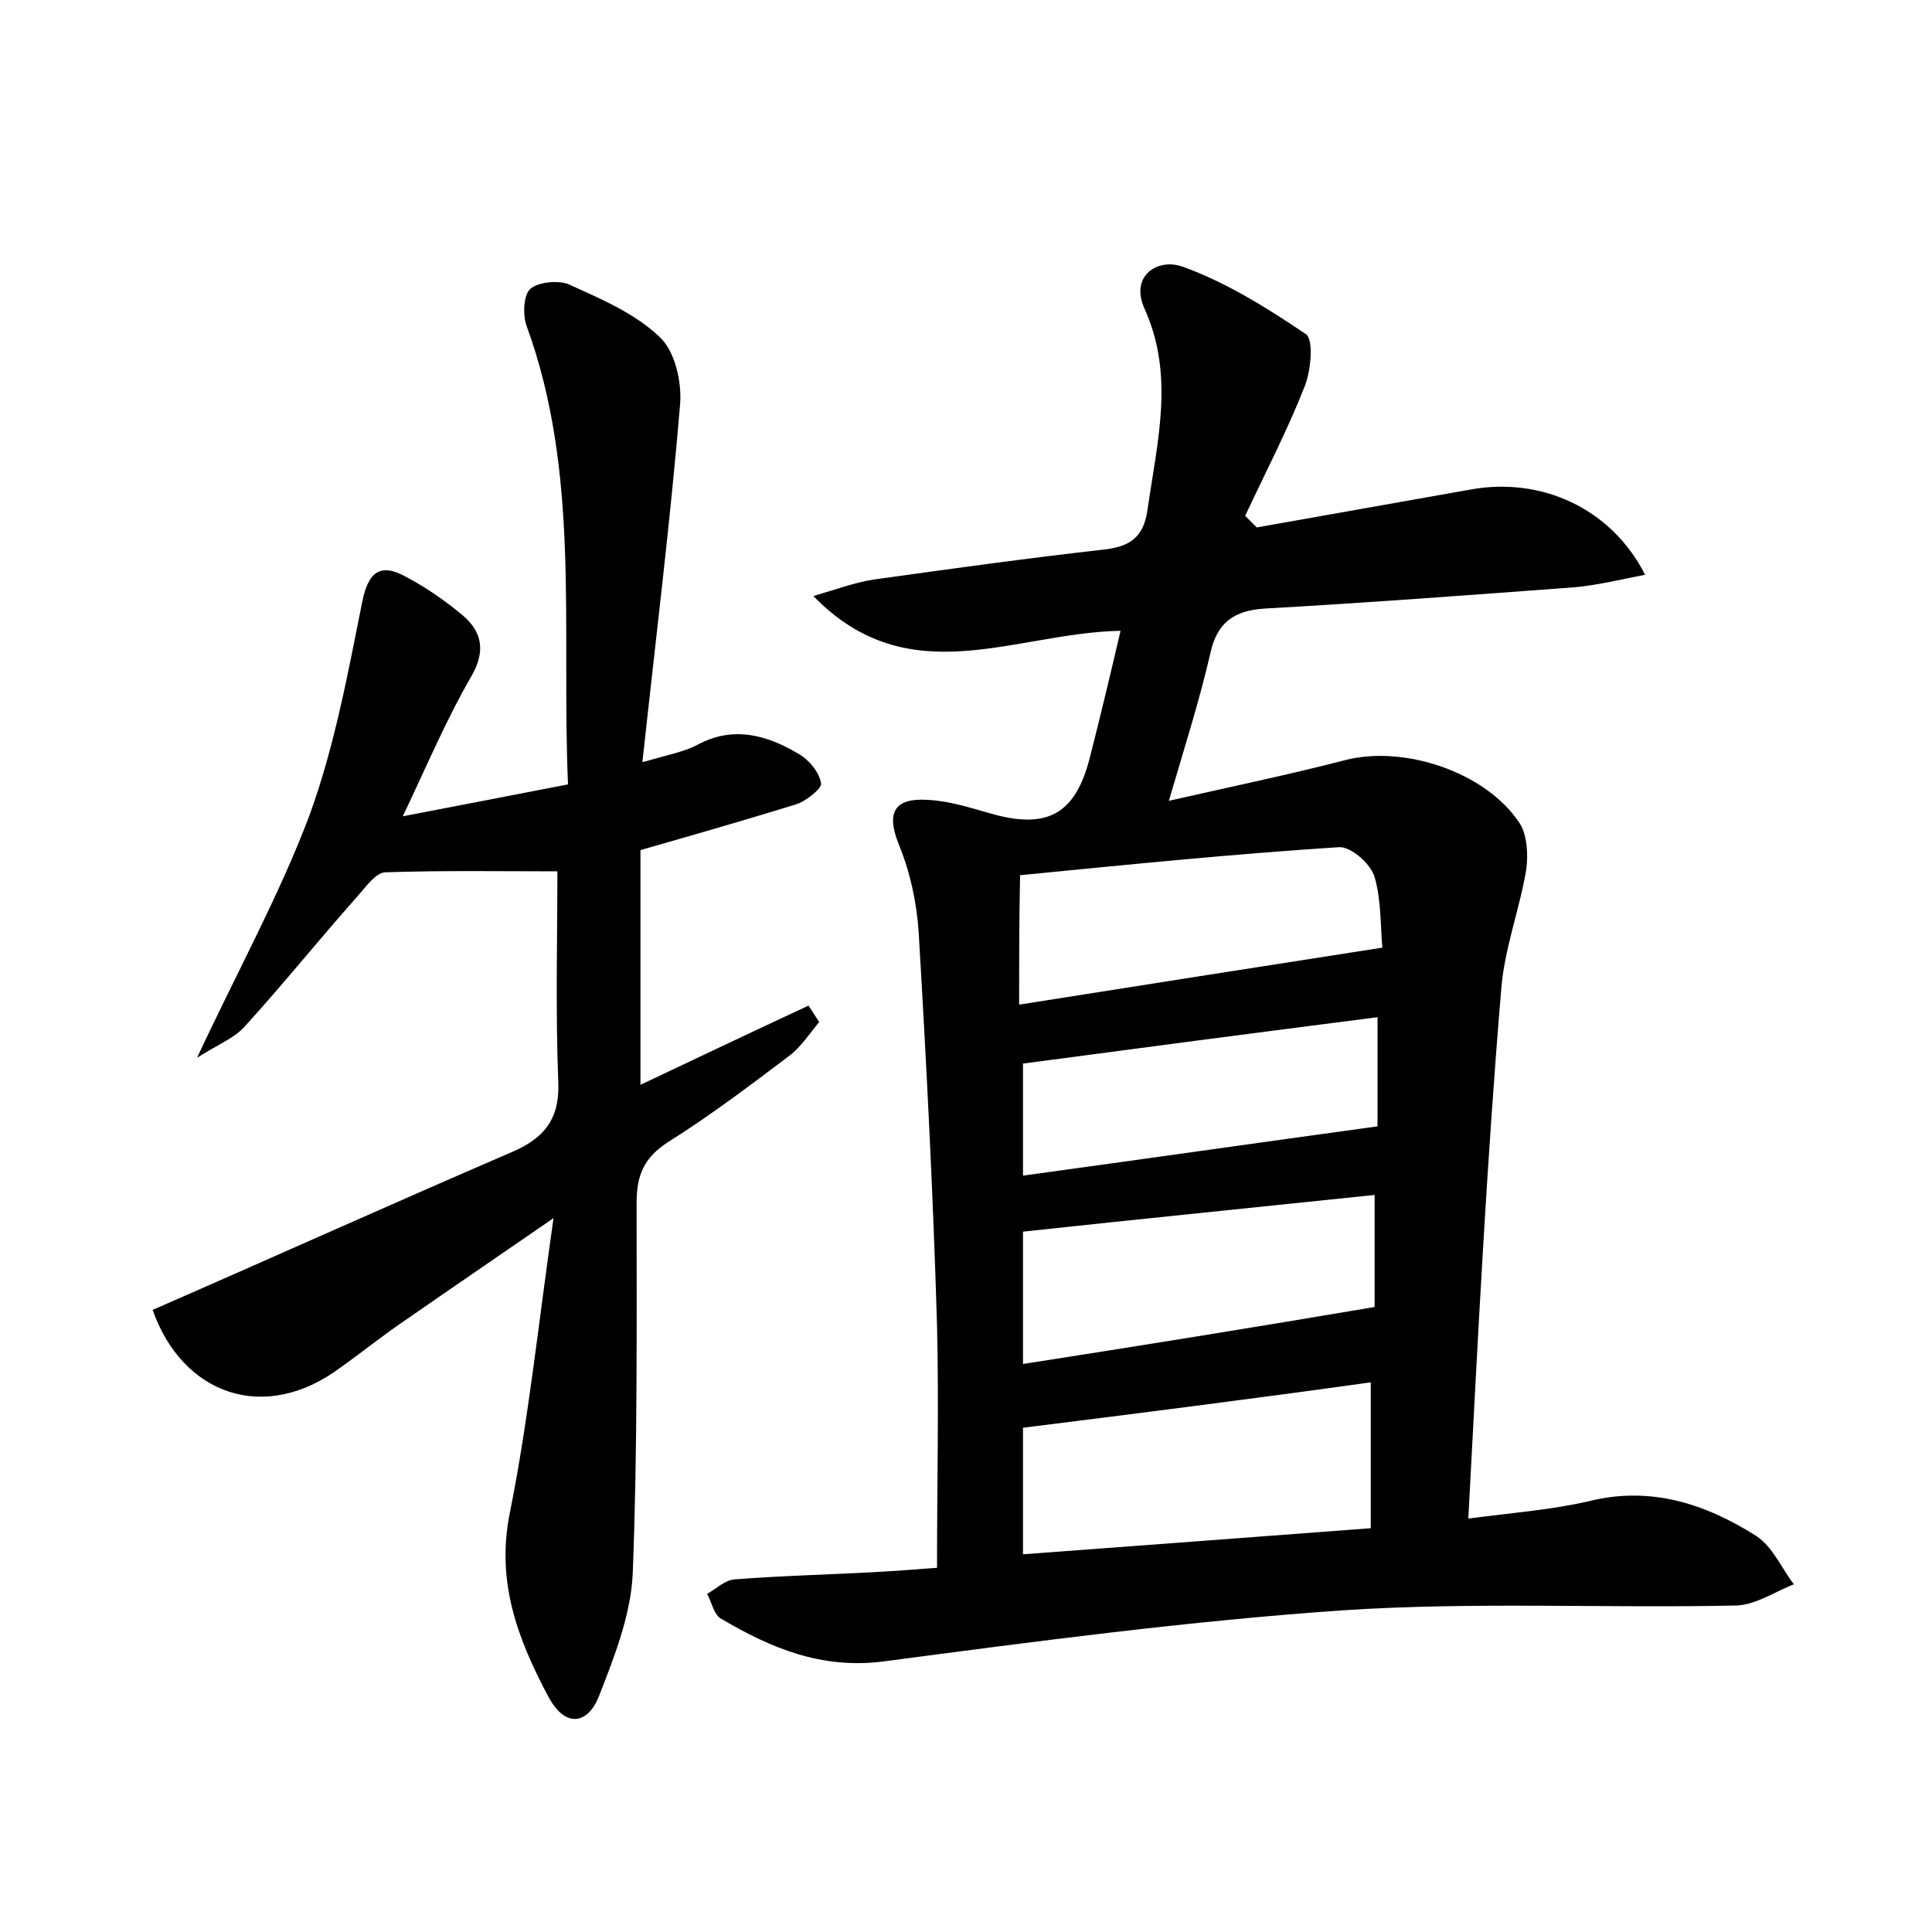 <?xml version="1.0" encoding="utf-8"?>
<!-- Generator: Adobe Illustrator 22.0.0, SVG Export Plug-In . SVG Version: 6.00 Build 0)  -->
<svg version="1.1" id="图层_1" xmlns="http://www.w3.org/2000/svg" xmlns:xlink="http://www.w3.org/1999/xlink" x="0px" y="0px"
	 viewBox="0 0 200 200" style="enable-background:new 0 0 200 200;" xml:space="preserve">
<style type="text/css">
	.st0{fill:#FFFFFF;}
</style>
<g>
	
	<path d="M152,157.2c4.6-0.6,8.6-0.9,12.5-1.8c6.4-1.6,12.1,0.3,17.3,3.6c1.7,1.1,2.6,3.3,3.9,5c-2,0.8-3.9,2.1-5.9,2.2
		c-13.6,0.3-27.2-0.4-40.8,0.5c-15.9,1.1-31.7,3.2-47.6,5.3c-6.4,0.8-11.6-1.4-16.7-4.4c-0.8-0.4-1-1.7-1.5-2.6
		c0.9-0.5,1.8-1.4,2.8-1.5c5.1-0.4,10.2-0.5,15.3-0.8c2-0.1,4.1-0.3,5.7-0.4c0-8.6,0.2-16.9,0-25.1c-0.4-13.6-1.1-27.2-1.9-40.7
		c-0.2-3.1-0.9-6.3-2.1-9.2c-1.3-3.3-0.3-4.7,3-4.5c2.2,0.1,4.4,0.8,6.5,1.4c5.9,1.7,8.8,0.1,10.3-5.7c1.1-4.3,2.1-8.5,3.2-13.2
		c-11,0.2-21.9,6.6-31.8-3.6c2.4-0.7,4.3-1.4,6.2-1.7c7.9-1.1,15.8-2.2,23.8-3.1c2.7-0.3,4.2-1.2,4.6-4.2c1-7,2.8-13.8-0.3-20.7
		c-1.6-3.5,1.4-5.3,3.9-4.4c4.5,1.6,8.8,4.3,12.8,7c0.8,0.6,0.5,3.7-0.1,5.3c-1.8,4.6-4.1,9-6.2,13.5c0.4,0.4,0.8,0.8,1.2,1.2
		c7.3-1.3,14.7-2.6,22-3.9c7.4-1.4,14.7,1.9,18.2,8.8c-2.6,0.5-5,1.1-7.4,1.3c-10.7,0.8-21.4,1.6-32,2.2c-3.1,0.2-4.9,1.4-5.6,4.6
		c-1.1,4.8-2.6,9.5-4.3,15.3c6.6-1.5,12.4-2.7,18.2-4.2c6.1-1.6,14.6,1.2,18.1,6.5c0.8,1.2,0.9,3.3,0.7,4.8
		c-0.7,4.2-2.3,8.3-2.6,12.5C153.9,120.3,153,138.3,152,157.2z M105.9,147.8c0,3.8,0,8.2,0,13.1c12.2-0.9,24-1.8,36-2.7
		c0-5.3,0-10.1,0-15.1C129.7,144.8,117.9,146.3,105.9,147.8z M142.3,135.3c0-3.1,0-7.1,0-11.6c-12.4,1.3-24.4,2.5-36.4,3.8
		c0,4.5,0,9,0,13.7C118.1,139.3,129.9,137.4,142.3,135.3z M105.5,104c12.6-2,24.8-3.9,37.6-5.9c-0.2-2.1-0.1-4.9-0.8-7.3
		c-0.4-1.4-2.5-3.2-3.7-3.1c-10.9,0.7-21.8,1.8-33,2.9C105.5,95.2,105.5,99.3,105.5,104z M142.6,105.3c-12.5,1.6-24.7,3.2-36.7,4.8
		c0,3.8,0,7.5,0,11.6c12.4-1.7,24.3-3.4,36.7-5.1C142.6,113.6,142.6,109.9,142.6,105.3z"/>
	<path d="M15.8,135.6c12.6-5.5,24.8-11,37.1-16.3c3.3-1.4,5-3.3,4.9-7.1c-0.3-7.5-0.1-14.9-0.1-22c-5.8,0-11.8-0.1-17.8,0.1
		c-1,0-2.1,1.6-3,2.6c-3.9,4.4-7.6,9-11.6,13.4c-1.1,1.2-2.7,1.8-4.9,3.2c4.2-9,8.5-16.8,11.6-25c2.6-7.1,4-14.7,5.5-22.2
		c0.6-3,1.8-4.1,4.5-2.6c2.1,1.1,4.1,2.5,5.9,4c2,1.7,2.4,3.7,0.9,6.3c-2.5,4.3-4.4,8.8-7.1,14.5c6.2-1.2,11.5-2.2,17.1-3.3
		c-0.7-16.3,1.3-32.2-4.3-47.5c-0.4-1.1-0.3-3.2,0.4-3.8c0.8-0.7,2.8-0.9,3.9-0.5c3.3,1.5,6.9,3,9.5,5.5c1.6,1.5,2.3,4.7,2.1,7
		c-1,12-2.5,24.1-3.9,37c2.8-0.8,4.4-1.1,5.7-1.8c3.7-2,7.2-1,10.4,0.9c1.1,0.6,2.2,1.9,2.4,3.1c0.1,0.5-1.6,1.9-2.7,2.2
		c-5.2,1.6-10.4,3.1-16,4.7c0,7.8,0,15.7,0,24.3c5.9-2.8,11.6-5.5,17.4-8.2c0.4,0.6,0.7,1.1,1.1,1.7c-1,1.2-1.9,2.6-3.1,3.5
		c-4.1,3.1-8.2,6.2-12.5,8.9c-2.5,1.6-3.3,3.4-3.3,6.3c0,12.8,0.1,25.6-0.4,38.4c-0.2,4.3-1.9,8.6-3.5,12.7
		c-1.1,2.8-3.4,3.4-5.2,0.1c-3.2-6-5.5-12-4-19.2c1.9-9.5,2.9-19.2,4.5-30.4c-5.8,4-10.5,7.2-15.1,10.4c-2.4,1.6-4.6,3.4-7,5.1
		C27.4,147.4,18.9,144.4,15.8,135.6z"/>
	
	
	
	
</g>
</svg>
